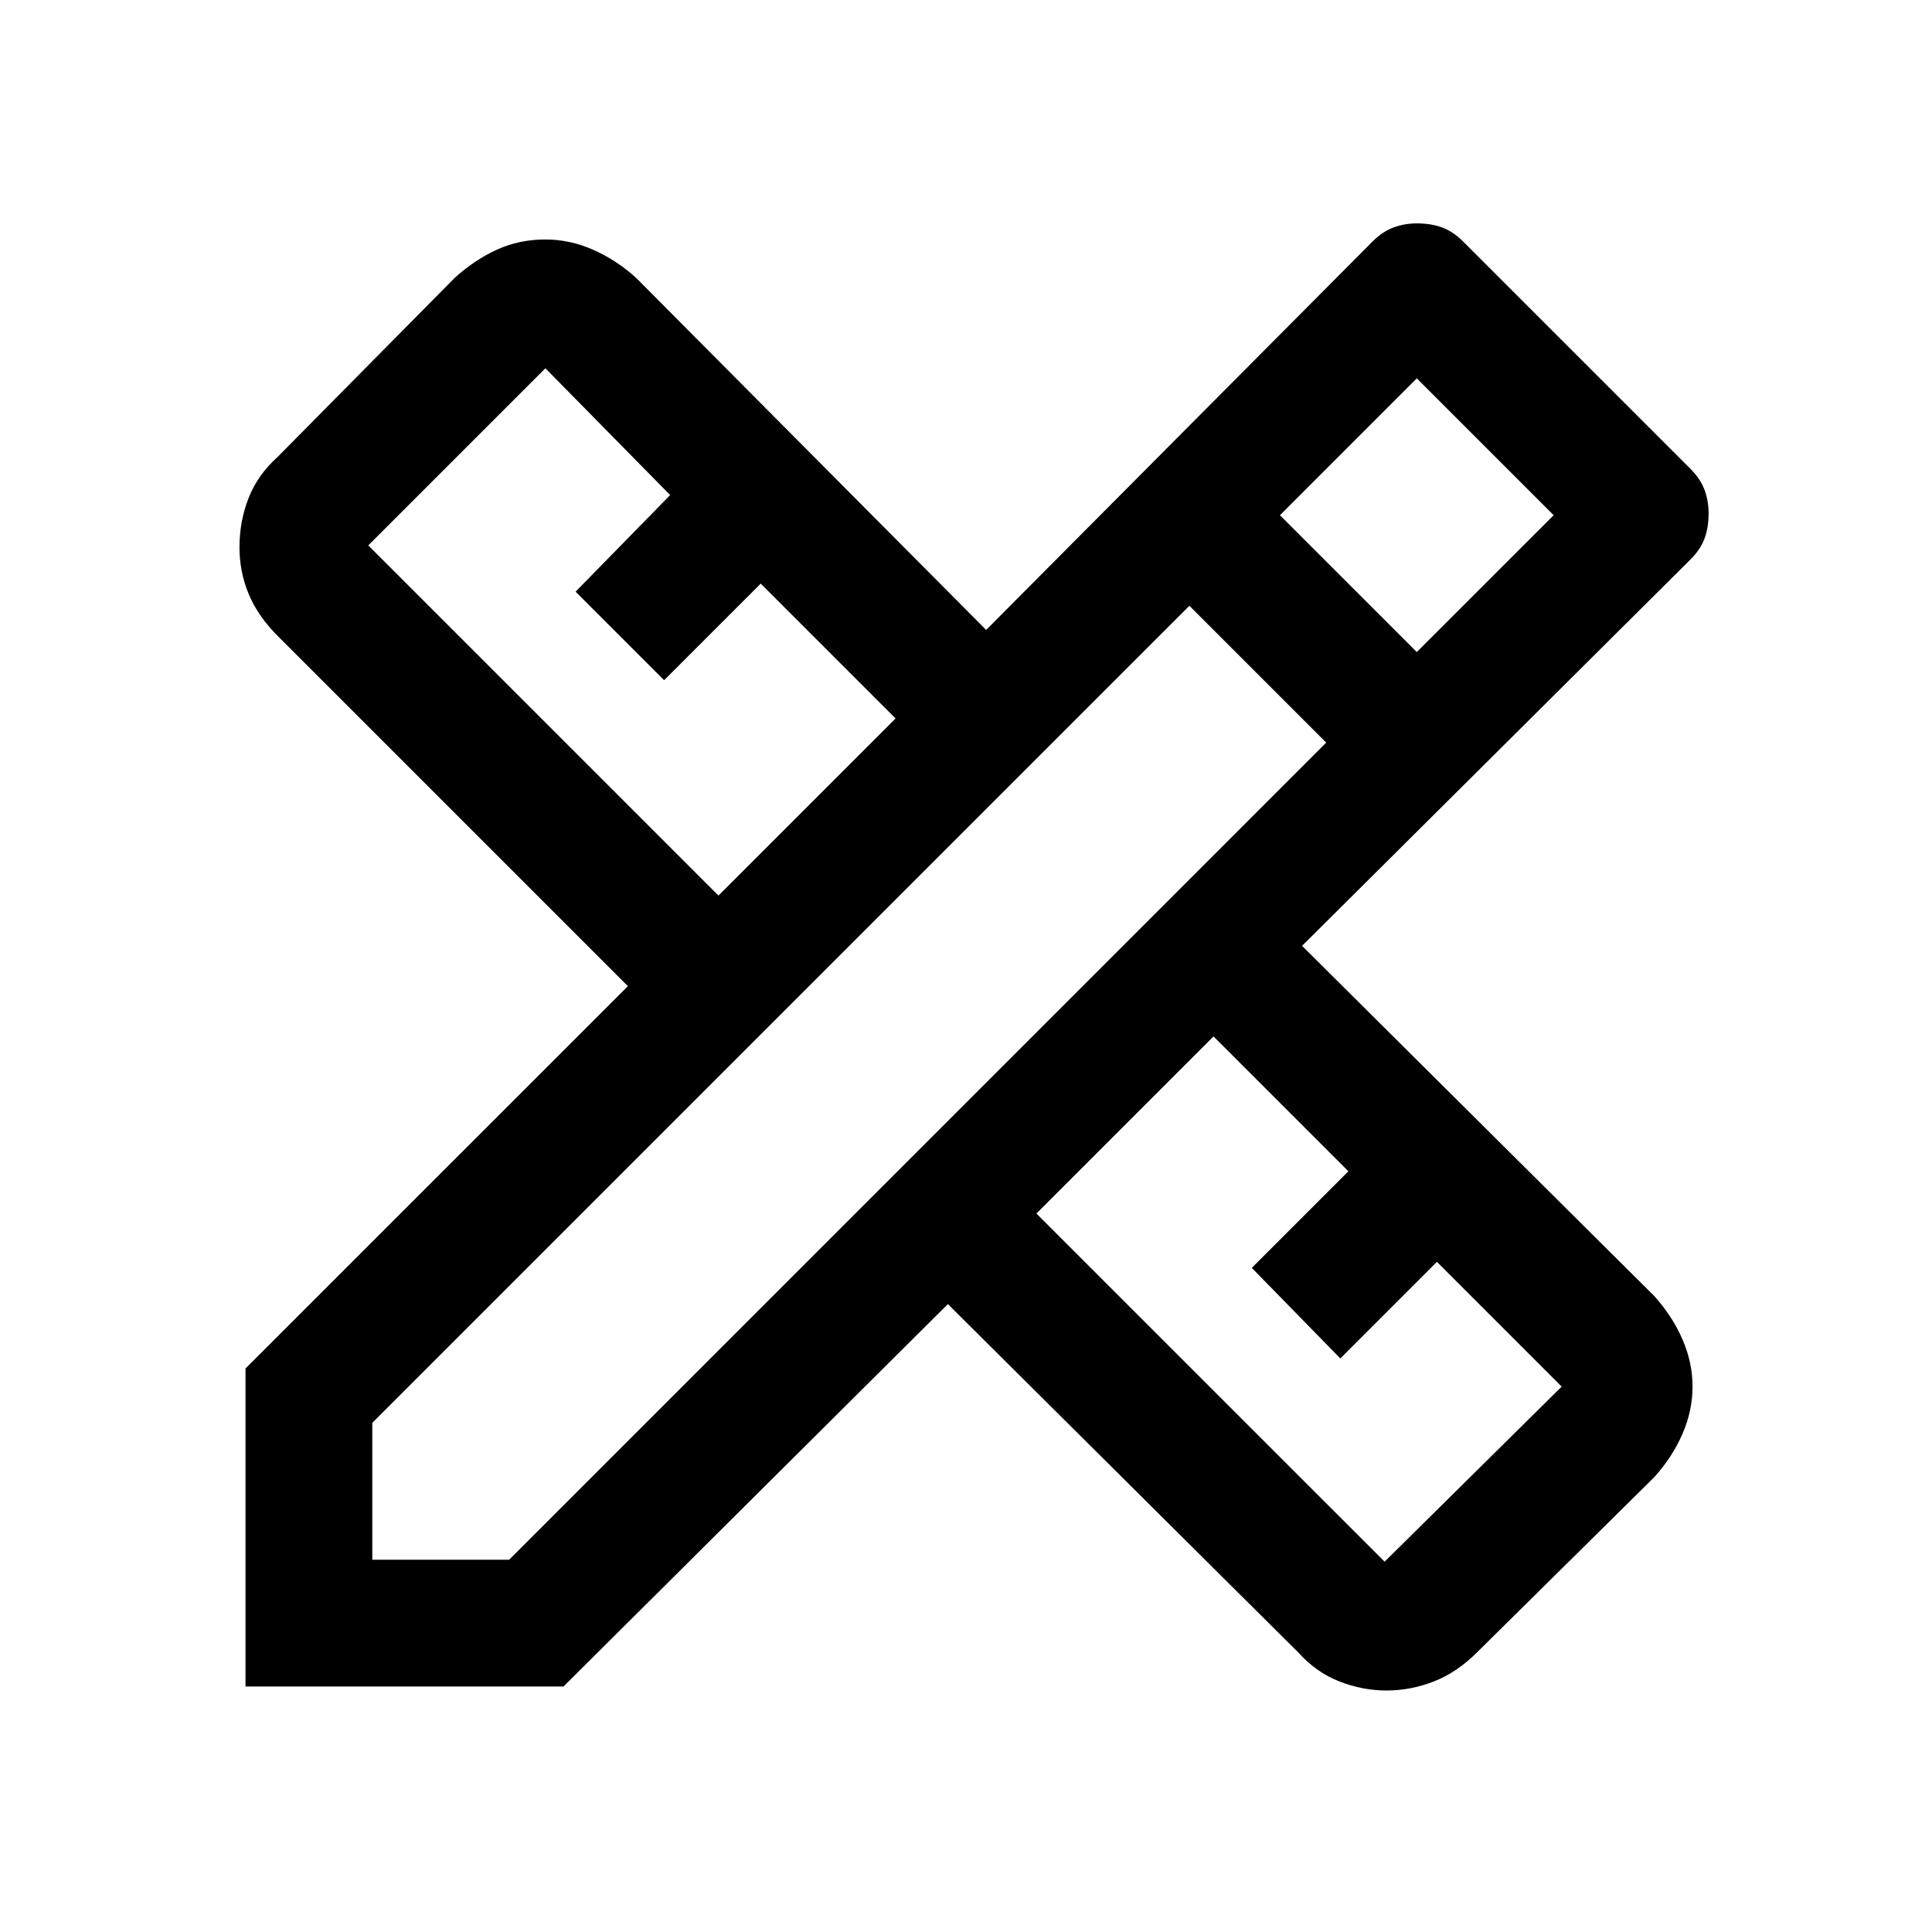 <svg xmlns="http://www.w3.org/2000/svg" height="40" width="40"><path d="M5.083 34.917V28.333L13 20.417L5.75 13.167Q5.333 12.75 5.146 12.292Q4.958 11.833 4.958 11.333Q4.958 10.792 5.146 10.313Q5.333 9.833 5.75 9.458L9.417 5.75Q9.833 5.375 10.292 5.167Q10.75 4.958 11.292 4.958Q11.792 4.958 12.271 5.167Q12.75 5.375 13.167 5.75L20.417 13.042L28.417 5Q28.625 4.792 28.854 4.708Q29.083 4.625 29.333 4.625Q29.625 4.625 29.854 4.708Q30.083 4.792 30.292 5L35 9.708Q35.208 9.917 35.292 10.146Q35.375 10.375 35.375 10.625Q35.375 10.917 35.292 11.146Q35.208 11.375 35 11.583L26.958 19.583L34.25 26.833Q34.625 27.25 34.833 27.729Q35.042 28.208 35.042 28.708Q35.042 29.208 34.833 29.688Q34.625 30.167 34.25 30.583L30.583 34.208Q30.167 34.625 29.688 34.812Q29.208 35 28.708 35Q28.208 35 27.729 34.812Q27.25 34.625 26.875 34.208L19.625 27L11.667 34.917ZM14.875 18.542 18.542 14.875 15.75 12.083 13.75 14.083 11.917 12.25 13.875 10.25 11.292 7.625 7.625 11.292ZM28.667 32.333 32.333 28.708 29.75 26.125 27.75 28.125 25.917 26.25 27.917 24.25 25.125 21.458 21.458 25.125ZM7.708 32.292H10.542L27.458 15.375L24.625 12.542L7.708 29.458ZM29.333 13.5 32.167 10.667 29.333 7.833 26.5 10.667Z"/></svg>